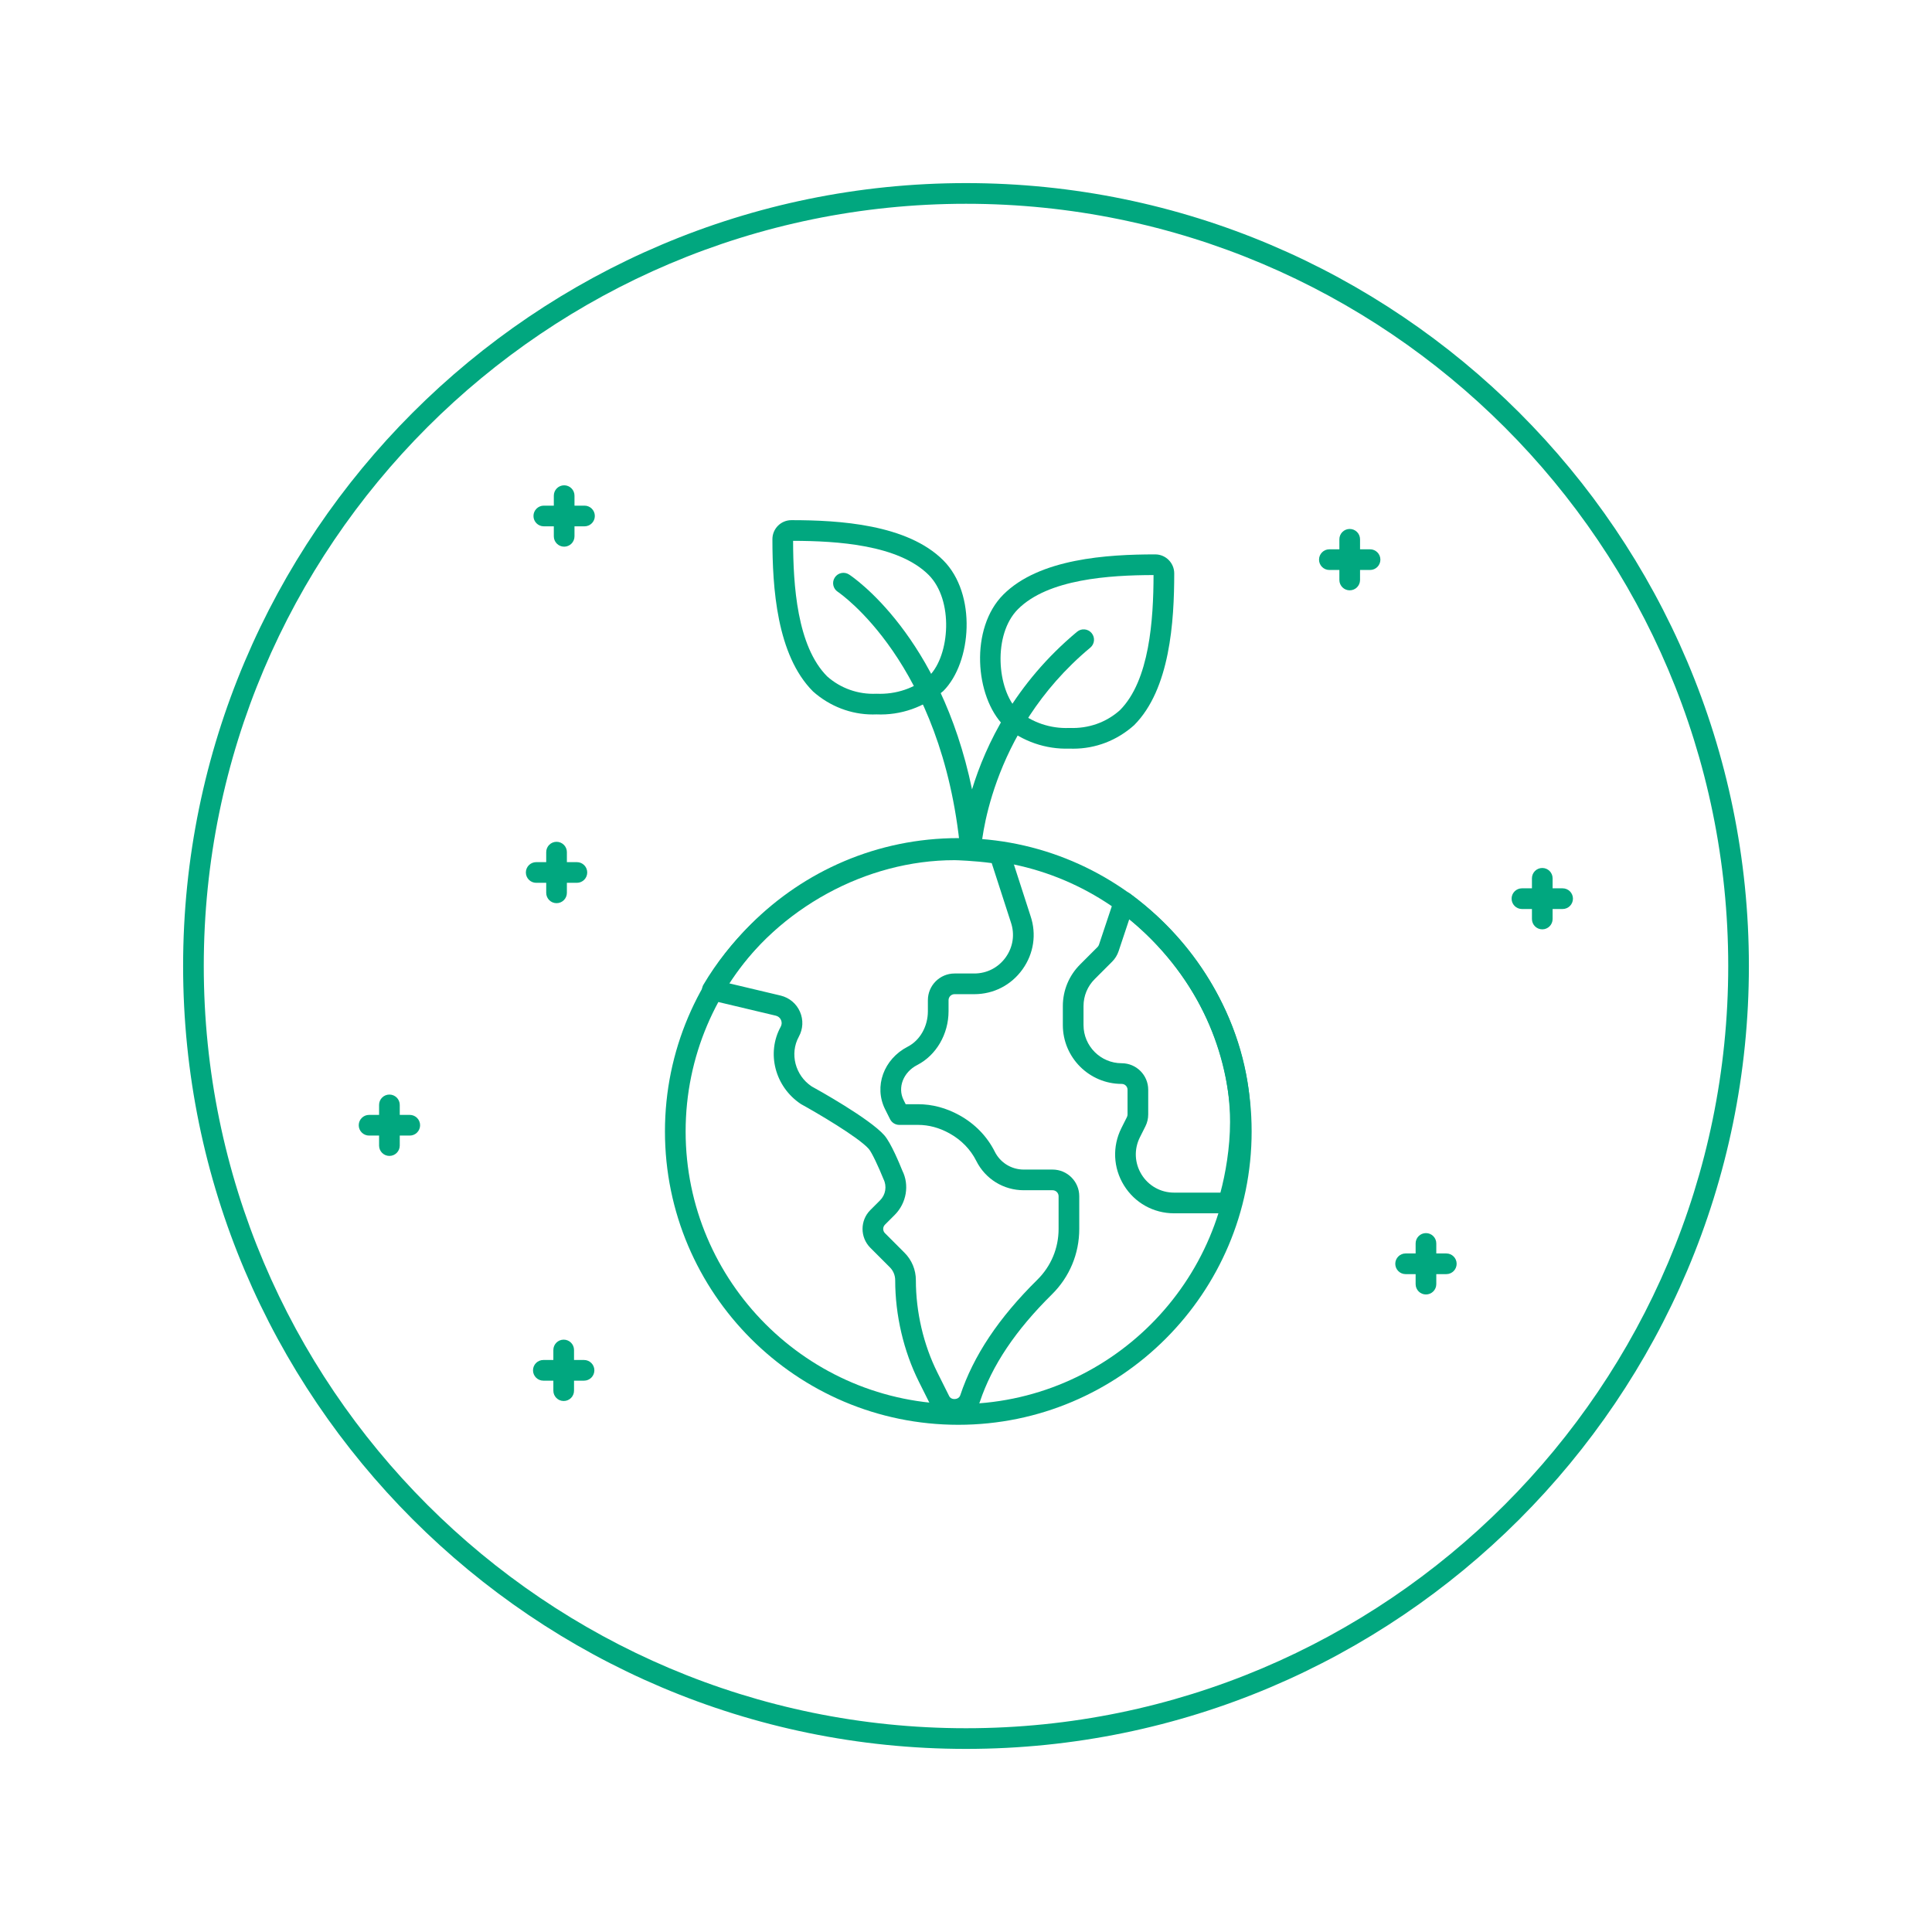 <?xml version="1.0" encoding="UTF-8" standalone="no"?>
<!DOCTYPE svg PUBLIC "-//W3C//DTD SVG 1.1//EN" "http://www.w3.org/Graphics/SVG/1.1/DTD/svg11.dtd">
<!-- Created with Vectornator (http://vectornator.io/) -->
<svg height="100%" stroke-miterlimit="10" style="fill-rule:nonzero;clip-rule:evenodd;stroke-linecap:round;stroke-linejoin:round;" version="1.1" viewBox="0 0 500 500" width="100%" xml:space="preserve" xmlns="http://www.w3.org/2000/svg" xmlns:vectornator="http://vectornator.io" xmlns:xlink="http://www.w3.org/1999/xlink">
<defs/>
<g id="Untitled" vectornator:layerName="Untitled">
<g opacity="0">
<g opacity="1">
<path d="M236.625 444.519C236.828 444.519 237.034 444.526 237.24 444.539C239.948 444.713 242.322 446.074 244.619 447.388C246.584 448.515 248.439 449.579 250.001 449.579C251.561 449.579 253.416 448.515 255.381 447.388C257.678 446.074 260.052 444.713 262.76 444.539C265.509 444.364 268.061 445.414 270.527 446.43C272.6 447.281 274.56 448.094 276.06 447.892C277.598 447.691 279.299 446.397 281.099 445.028C283.207 443.424 285.384 441.767 288.05 441.24C290.743 440.705 293.406 441.413 295.984 442.098C298.152 442.675 300.2 443.218 301.671 442.825C303.166 442.425 304.682 440.921 306.283 439.326C308.162 437.459 310.105 435.529 312.683 434.655C315.281 433.775 318.012 434.125 320.652 434.463C322.882 434.747 324.986 435.018 326.393 434.435C327.82 433.843 329.121 432.156 330.5 430.367C332.119 428.269 333.792 426.096 336.236 424.89C338.691 423.676 341.444 423.664 344.105 423.655C346.352 423.646 348.476 423.639 349.799 422.873C351.134 422.1 352.201 420.258 353.333 418.307C354.665 416.012 356.042 413.636 358.31 412.118C360.584 410.595 363.31 410.228 365.948 409.869C368.176 409.568 370.281 409.281 371.496 408.349C372.716 407.409 373.535 405.447 374.4 403.369C375.425 400.917 376.483 398.381 378.537 396.578C380.592 394.773 383.244 394.054 385.812 393.357C387.982 392.767 390.035 392.212 391.12 391.127C392.205 390.042 392.763 387.989 393.35 385.817C394.049 383.251 394.769 380.599 396.571 378.542C398.374 376.489 400.91 375.432 403.362 374.409C405.44 373.542 407.405 372.723 408.342 371.503C409.277 370.286 409.563 368.18 409.864 365.952C410.221 363.317 410.591 360.593 412.113 358.319C413.634 356.051 416.005 354.672 418.303 353.342C420.253 352.21 422.095 351.141 422.868 349.806C423.634 348.483 423.643 346.359 423.65 344.11C423.662 341.451 423.671 338.7 424.886 336.243C426.094 333.799 428.266 332.124 430.365 330.504C432.153 329.128 433.84 327.825 434.433 326.399C435.018 324.988 434.747 322.885 434.46 320.657C434.123 318.014 433.773 315.284 434.652 312.688C435.529 310.112 437.459 308.166 439.326 306.288C440.918 304.684 442.425 303.171 442.825 301.674C443.216 300.205 442.672 298.157 442.098 295.989C441.413 293.411 440.708 290.748 441.24 288.052C441.767 285.389 443.424 283.209 445.028 281.104C446.397 279.304 447.691 277.603 447.892 276.06C448.089 274.556 447.281 272.6 446.43 270.53C445.412 268.061 444.361 265.509 444.539 262.76C444.715 260.052 446.076 257.676 447.39 255.381C448.515 253.416 449.579 251.558 449.579 249.999C449.579 248.439 448.515 246.584 447.39 244.617C446.076 242.322 444.715 239.948 444.539 237.24C444.361 234.491 445.414 231.939 446.43 229.473C447.281 227.4 448.089 225.444 447.892 223.94C447.691 222.399 446.397 220.701 445.028 218.901C443.424 216.793 441.767 214.616 441.24 211.95C440.708 209.254 441.413 206.591 442.098 204.016C442.675 201.848 443.218 199.8 442.825 198.331C442.425 196.834 440.921 195.321 439.329 193.717C437.461 191.838 435.529 189.895 434.655 187.317C433.776 184.721 434.125 181.99 434.463 179.348C434.75 177.122 435.02 175.017 434.435 173.607C433.843 172.18 432.156 170.879 430.37 169.5C428.269 167.881 426.098 166.208 424.89 163.764C423.676 161.309 423.666 158.558 423.655 155.895C423.648 153.648 423.639 151.524 422.873 150.201C422.1 148.866 420.258 147.797 418.31 146.665C416.012 145.335 413.636 143.958 412.12 141.69C410.598 139.416 410.228 136.69 409.871 134.055C409.568 131.824 409.284 129.719 408.349 128.504C407.412 127.284 405.447 126.465 403.369 125.598C400.917 124.577 398.381 123.52 396.578 121.465C394.776 119.408 394.056 116.756 393.36 114.193C392.77 112.02 392.212 109.968 391.127 108.88C390.042 107.795 387.989 107.237 385.817 106.65C383.253 105.951 380.599 105.231 378.542 103.426C376.489 101.626 375.432 99.09 374.409 96.638C373.542 94.558 372.723 92.595 371.503 91.658C370.288 90.723 368.183 90.436 365.952 90.136C363.317 89.779 360.593 89.409 358.319 87.887C356.051 86.367 354.675 83.993 353.342 81.697C352.21 79.747 351.141 77.905 349.809 77.132C348.483 76.366 346.361 76.357 344.112 76.35C341.451 76.338 338.7 76.329 336.245 75.114C333.801 73.906 332.126 71.734 330.507 69.633C329.13 67.847 327.827 66.157 326.399 65.567C324.988 64.984 322.885 65.25 320.657 65.537C318.019 65.877 315.286 66.227 312.69 65.345C310.112 64.471 308.169 62.541 306.288 60.671C304.686 59.079 303.171 57.578 301.676 57.177C300.205 56.784 298.157 57.328 295.989 57.904C293.413 58.587 290.75 59.292 288.055 58.76C285.389 58.233 283.212 56.576 281.104 54.972C279.304 53.602 277.603 52.309 276.062 52.108C274.563 51.916 272.603 52.719 270.53 53.57C268.061 54.588 265.497 55.629 262.76 55.458C260.052 55.285 257.678 53.924 255.381 52.61C253.416 51.485 251.561 50.421 250.001 50.421C248.439 50.421 246.584 51.485 244.621 52.61C242.324 53.924 239.95 55.285 237.24 55.458C234.485 55.632 231.942 54.586 229.473 53.57C227.402 52.719 225.451 51.925 223.943 52.108C222.402 52.309 220.701 53.602 218.901 54.972C216.795 56.574 214.616 58.233 211.952 58.76C209.257 59.297 206.594 58.587 204.018 57.902C201.85 57.328 199.8 56.786 198.331 57.175C196.834 57.575 195.321 59.079 193.717 60.671C191.838 62.538 189.895 64.471 187.319 65.343C184.723 66.225 181.993 65.875 179.35 65.535C177.124 65.246 175.019 64.98 173.61 65.565C172.182 66.157 170.879 67.844 169.503 69.63C167.883 71.731 166.208 73.902 163.764 75.11C161.309 76.324 158.558 76.334 155.897 76.345C153.648 76.352 151.526 76.361 150.201 77.127C148.868 77.9 147.799 79.742 146.667 81.69C145.335 83.988 143.958 86.362 141.69 87.88C139.416 89.402 136.692 89.772 134.055 90.129C131.826 90.432 129.721 90.716 128.504 91.651C127.287 92.588 126.468 94.55 125.6 96.631C124.577 99.083 123.52 101.619 121.465 103.419C119.41 105.224 116.756 105.944 114.193 106.64C112.02 107.23 109.968 107.788 108.882 108.873C107.795 109.958 107.24 112.011 106.65 114.183C105.953 116.749 105.234 119.401 103.431 121.456C101.626 123.511 99.093 124.568 96.638 125.591C94.56 126.458 92.595 127.277 91.658 128.495C90.723 129.712 90.439 131.817 90.136 134.045C89.779 136.681 89.409 139.407 87.887 141.681C86.369 143.949 83.995 145.325 81.697 146.658C79.747 147.79 77.905 148.859 77.134 150.191C76.368 151.517 76.359 153.639 76.35 155.888C76.341 158.549 76.329 161.3 75.114 163.755C73.909 166.199 71.736 167.874 69.635 169.493C67.849 170.87 66.16 172.173 65.567 173.601C64.984 175.01 65.255 177.115 65.54 179.343C65.88 181.984 66.229 184.714 65.348 187.312C64.473 189.888 62.541 191.831 60.674 193.71C59.082 195.314 57.578 196.829 57.177 198.324C56.784 199.793 57.328 201.843 57.904 204.011C58.589 206.587 59.295 209.25 58.76 211.945C58.235 214.611 56.578 216.788 54.975 218.896C53.605 220.696 52.309 222.397 52.11 223.938C51.913 225.442 52.719 227.4 53.572 229.47C54.588 231.937 55.639 234.489 55.461 237.238C55.287 239.945 53.926 242.322 52.612 244.617C51.485 246.584 50.423 248.439 50.423 249.999C50.423 251.558 51.485 253.416 52.612 255.379C53.926 257.676 55.287 260.05 55.461 262.76C55.639 265.506 54.588 268.058 53.572 270.525C52.719 272.598 51.913 274.553 52.108 276.057C52.309 277.598 53.602 279.299 54.972 281.099C56.576 283.205 58.233 285.384 58.76 288.048C59.292 290.743 58.587 293.406 57.902 295.982C57.325 298.152 56.782 300.198 57.175 301.669C57.575 303.166 59.082 304.679 60.674 306.283C62.541 308.162 64.471 310.105 65.345 312.681C66.227 315.279 65.877 318.01 65.537 320.65C65.25 322.878 64.98 324.981 65.565 326.39C66.157 327.818 67.844 329.118 69.633 330.497C71.731 332.117 73.904 333.792 75.112 336.236C76.324 338.691 76.336 341.442 76.345 344.103C76.355 346.352 76.361 348.474 77.127 349.797C77.9 351.132 79.742 352.201 81.692 353.333C83.988 354.665 86.364 356.042 87.882 358.31C89.404 360.584 89.775 363.308 90.131 365.945C90.432 368.174 90.719 370.279 91.651 371.494C92.588 372.713 94.553 373.532 96.633 374.4C99.086 375.423 101.619 376.48 103.422 378.533C105.224 380.59 105.946 383.244 106.643 385.807C107.233 387.98 107.788 390.032 108.876 391.118C109.961 392.205 112.013 392.76 114.183 393.35C116.749 394.047 119.401 394.769 121.458 396.569C123.511 398.374 124.568 400.907 125.591 403.36C126.458 405.44 127.277 407.402 128.497 408.342C129.712 409.277 131.82 409.561 134.048 409.862C136.683 410.221 139.407 410.591 141.681 412.113C143.949 413.631 145.328 416.005 146.66 418.303C147.79 420.253 148.859 422.095 150.194 422.866C151.517 423.634 153.641 423.641 155.89 423.65C158.549 423.659 161.3 423.671 163.757 424.886C166.199 426.091 167.876 428.264 169.493 430.365C170.872 432.151 172.175 433.84 173.601 434.433C175.01 435.016 177.113 434.745 179.343 434.46C181.986 434.123 184.716 433.773 187.312 434.652C189.888 435.527 191.834 437.459 193.712 439.326C195.314 440.918 196.829 442.422 198.326 442.823C199.798 443.214 201.843 442.672 204.014 442.096C206.589 441.411 209.248 440.705 211.945 441.24C214.611 441.765 216.791 443.422 218.896 445.025C220.696 446.395 222.397 447.691 223.94 447.89C225.451 448.096 227.402 447.281 229.473 446.428C231.754 445.488 234.11 444.519 236.625 444.519M250.001 454.926C247.016 454.926 244.332 453.388 241.961 452.032C240.112 450.972 238.365 449.97 236.896 449.875C235.375 449.806 233.501 450.553 231.509 451.375C228.88 452.457 226.166 453.573 223.246 453.196C220.291 452.809 217.83 450.935 215.657 449.283C213.961 447.992 212.357 446.772 210.909 446.485C209.428 446.196 207.464 446.714 205.386 447.265C202.764 447.964 199.791 448.755 196.945 447.989C194.071 447.221 191.878 445.044 189.941 443.121C188.428 441.617 186.995 440.194 185.593 439.717C184.17 439.234 182.157 439.495 180.024 439.766C177.328 440.113 174.276 440.502 171.553 439.373C168.809 438.237 166.92 435.791 165.259 433.63C163.952 431.938 162.721 430.339 161.386 429.68C160.041 429.016 158.014 429.007 155.87 429C153.151 428.988 150.071 428.977 147.514 427.496C144.946 426.01 143.398 423.342 142.033 420.987C140.959 419.136 139.943 417.387 138.706 416.558C137.461 415.725 135.452 415.452 133.328 415.163C130.635 414.8 127.583 414.386 125.237 412.583C122.888 410.778 121.701 407.93 120.653 405.419C119.829 403.443 119.052 401.576 117.93 400.59C116.805 399.605 114.852 399.075 112.784 398.515C110.16 397.802 107.184 396.995 105.092 394.901C103.001 392.809 102.191 389.833 101.48 387.209C100.918 385.141 100.388 383.188 99.4 382.064C98.417 380.941 96.55 380.164 94.574 379.338C92.061 378.29 89.215 377.103 87.41 374.754C85.608 372.408 85.196 369.356 84.83 366.663C84.541 364.538 84.27 362.53 83.437 361.285C82.609 360.047 80.859 359.034 79.008 357.958C76.653 356.593 73.983 355.045 72.497 352.479C71.019 349.92 71.007 346.84 70.996 344.123C70.989 341.979 70.98 339.952 70.315 338.605C69.656 337.272 68.057 336.039 66.366 334.734C64.207 333.068 61.761 331.185 60.625 328.44C59.493 325.715 59.885 322.66 60.232 319.967C60.505 317.836 60.764 315.825 60.28 314.4C59.804 312.998 58.383 311.568 56.877 310.052C54.956 308.118 52.776 305.924 52.008 303.051C51.247 300.205 52.036 297.231 52.733 294.61C53.283 292.53 53.806 290.567 53.512 289.087C53.225 287.636 52.006 286.035 50.715 284.339C49.063 282.166 47.188 279.704 46.804 276.749C46.425 273.834 47.543 271.117 48.625 268.489C49.444 266.497 50.22 264.615 50.123 263.102C50.028 261.633 49.028 259.888 47.968 258.039C46.612 255.668 45.074 252.984 45.074 249.999C45.074 247.016 46.612 244.33 47.968 241.961C49.028 240.112 50.028 238.365 50.123 236.896C50.22 235.382 49.444 233.499 48.625 231.507C47.543 228.878 46.425 226.162 46.804 223.246C47.188 220.291 49.063 217.83 50.717 215.657C52.006 213.958 53.228 212.357 53.515 210.909C53.806 209.426 53.285 207.461 52.733 205.383C52.038 202.762 51.249 199.789 52.008 196.943C52.776 194.069 54.956 191.875 56.879 189.941C58.383 188.425 59.806 186.995 60.283 185.593C60.766 184.168 60.507 182.155 60.234 180.021C59.889 177.33 59.496 174.278 60.627 171.55C61.766 168.806 64.212 166.92 66.368 165.257C68.062 163.952 69.661 162.719 70.32 161.386C70.984 160.039 70.993 158.012 71 155.867C71.012 153.151 71.023 150.071 72.504 147.512C73.99 144.946 76.658 143.398 79.013 142.033C80.864 140.957 82.611 139.943 83.442 138.705C84.275 137.461 84.548 135.452 84.835 133.328C85.2 130.635 85.615 127.581 87.417 125.237C89.222 122.888 92.068 121.701 94.578 120.653C96.557 119.829 98.424 119.049 99.41 117.927C100.395 116.805 100.925 114.85 101.485 112.781C102.198 110.157 103.005 107.184 105.099 105.09C107.193 102.996 110.167 102.191 112.791 101.478C114.859 100.916 116.814 100.386 117.939 99.4C119.059 98.415 119.838 96.547 120.662 94.571C121.71 92.061 122.897 89.215 125.246 87.41C127.59 85.608 130.644 85.193 133.337 84.828C135.462 84.541 137.47 84.268 138.715 83.435C139.953 82.606 140.966 80.859 142.042 79.008C143.407 76.653 144.955 73.983 147.524 72.497C150.08 71.019 153.16 71.005 155.877 70.996C158.021 70.986 160.048 70.979 161.395 70.313C162.728 69.656 163.961 68.055 165.266 66.363C166.93 64.207 168.815 61.761 171.56 60.623C174.288 59.493 177.34 59.885 180.033 60.229C182.164 60.505 184.177 60.759 185.6 60.278C187.002 59.801 188.432 58.381 189.948 56.877C191.882 54.954 194.076 52.774 196.949 52.006C199.793 51.247 202.769 52.034 205.39 52.73C207.47 53.285 209.437 53.804 210.913 53.512C212.362 53.225 213.965 52.006 215.661 50.715C217.832 49.063 220.294 47.189 223.251 46.804C226.166 46.425 228.883 47.543 231.511 48.623C233.503 49.444 235.382 50.238 236.896 50.123C238.367 50.028 240.112 49.026 241.961 47.968C244.332 46.61 247.016 45.074 250.001 45.074C252.984 45.074 255.67 46.61 258.039 47.968C259.888 49.026 261.635 50.028 263.104 50.123C264.639 50.231 266.501 49.444 268.493 48.623C271.122 47.543 273.836 46.434 276.754 46.802C279.709 47.189 282.17 49.063 284.343 50.715C286.039 52.006 287.643 53.225 289.091 53.512C290.57 53.799 292.539 53.283 294.617 52.733C297.238 52.036 300.209 51.245 303.055 52.008C305.931 52.776 308.122 54.956 310.059 56.877C311.575 58.383 313.005 59.804 314.409 60.28C315.832 60.761 317.845 60.505 319.976 60.232C322.672 59.889 325.724 59.496 328.45 60.625C331.194 61.763 333.08 64.209 334.743 66.368C336.048 68.059 337.281 69.66 338.614 70.318C339.961 70.982 341.988 70.991 344.133 71C346.849 71.01 349.929 71.023 352.488 72.502C355.054 73.987 356.602 76.658 357.967 79.013C359.043 80.862 360.057 82.611 361.294 83.442C362.537 84.275 364.545 84.546 366.672 84.835C369.365 85.198 372.419 85.615 374.763 87.417C377.112 89.222 378.299 92.068 379.347 94.578C380.171 96.554 380.951 98.422 382.073 99.407C383.197 100.393 385.15 100.923 387.219 101.487C389.843 102.198 392.816 103.005 394.91 105.099C397.004 107.191 397.809 110.167 398.522 112.79C399.082 114.859 399.614 116.812 400.6 117.936C401.583 119.059 403.453 119.836 405.429 120.662C407.939 121.708 410.785 122.895 412.59 125.244C414.392 127.59 414.807 130.642 415.172 133.335C415.459 135.461 415.732 137.468 416.565 138.712C417.394 139.953 419.14 140.966 420.992 142.04C423.347 143.405 426.017 144.953 427.503 147.521C428.981 150.078 428.995 153.158 429.004 155.874C429.014 158.021 429.021 160.048 429.687 161.395C430.344 162.728 431.943 163.961 433.637 165.266C435.793 166.927 438.239 168.815 439.377 171.557C440.509 174.283 440.115 177.337 439.771 180.031C439.498 182.162 439.238 184.172 439.722 185.598C440.196 187.002 441.619 188.432 443.123 189.948C445.046 191.882 447.226 194.076 447.994 196.949C448.753 199.795 447.964 202.769 447.27 205.388C446.717 207.468 446.196 209.433 446.488 210.913C446.775 212.362 447.994 213.963 449.285 215.661C450.937 217.832 452.811 220.294 453.196 223.249C453.577 226.164 452.457 228.88 451.377 231.509C450.555 233.501 449.78 235.382 449.878 236.896C449.972 238.365 450.972 240.112 452.032 241.961C453.39 244.33 454.926 247.016 454.926 249.999C454.926 252.984 453.39 255.668 452.032 258.039C450.974 259.888 449.972 261.633 449.878 263.104C449.78 264.618 450.555 266.499 451.377 268.493C452.457 271.122 453.577 273.836 453.198 276.751C452.811 279.706 450.937 282.168 449.285 284.341C447.994 286.039 446.775 287.643 446.488 289.091C446.194 290.572 446.714 292.536 447.268 294.614C447.964 297.238 448.753 300.209 447.992 303.055C447.224 305.929 445.044 308.122 443.123 310.057C441.617 311.572 440.196 313.002 439.72 314.407C439.236 315.832 439.493 317.843 439.766 319.974C440.113 322.67 440.504 325.722 439.375 328.447C438.237 331.191 435.791 333.077 433.632 334.741C431.941 336.046 430.339 337.279 429.682 338.612C429.016 339.959 429.009 341.986 429 344.133C428.99 346.849 428.977 349.929 427.498 352.486C426.013 355.052 423.342 356.602 420.987 357.97C419.136 359.043 417.389 360.057 416.558 361.294C415.725 362.537 415.455 364.545 415.165 366.67C414.8 369.365 414.386 372.417 412.583 374.763C410.781 377.112 407.932 378.299 405.422 379.345C403.443 380.171 401.578 380.948 400.593 382.07C399.607 383.195 399.075 385.148 398.515 387.216C397.802 389.843 396.995 392.816 394.903 394.91C392.809 397.002 389.836 397.809 387.212 398.52C385.143 399.082 383.188 399.612 382.064 400.6C380.941 401.583 380.164 403.45 379.338 405.426C378.292 407.939 377.105 410.785 374.754 412.59C372.41 414.39 369.358 414.804 366.665 415.17C364.539 415.457 362.532 415.73 361.285 416.563C360.047 417.394 359.034 419.14 357.96 420.994C356.595 423.347 355.047 426.015 352.479 427.503C349.922 428.981 346.842 428.993 344.123 429.004C341.979 429.011 339.952 429.021 338.605 429.685C337.272 430.344 336.039 431.941 334.734 433.634C333.073 435.793 331.185 438.239 328.443 439.377C325.715 440.506 322.663 440.115 319.969 439.768C317.838 439.495 315.825 439.236 314.402 439.72C312.998 440.196 311.568 441.617 310.052 443.121C308.118 445.046 305.927 447.224 303.051 447.992C300.207 448.753 297.231 447.964 294.612 447.267C292.532 446.717 290.565 446.194 289.089 446.488C287.638 446.775 286.035 447.994 284.339 449.285C282.168 450.937 279.706 452.811 276.751 453.196C273.838 453.577 271.12 452.457 268.491 451.375C266.499 450.553 264.62 449.787 263.102 449.877C261.635 449.97 259.888 450.972 258.039 452.032C255.67 453.388 252.984 454.926 250.001 454.926" fill="#01a77f" fill-rule="nonzero" opacity="1" stroke="none"/>
<path d="M375.348 248.606C373.872 248.606 372.673 247.407 372.673 245.931L372.673 235.401C372.673 233.925 373.872 232.728 375.348 232.728C376.824 232.728 378.023 233.925 378.023 235.401L378.023 245.931C378.023 247.407 376.824 248.606 375.348 248.606" fill="#01a77f" fill-rule="nonzero" opacity="1" stroke="none"/>
<path d="M380.614 243.341L370.084 243.341C368.607 243.341 367.409 242.142 367.409 240.666C367.409 239.19 368.607 237.991 370.084 237.991L380.614 237.991C382.09 237.991 383.289 239.19 383.289 240.666C383.289 242.142 382.09 243.341 380.614 243.341" fill="#01a77f" fill-rule="nonzero" opacity="1" stroke="none"/>
<path d="M136.032 233.509C134.555 233.509 133.357 232.311 133.357 230.835L133.357 220.304C133.357 218.828 134.555 217.632 136.032 217.632C137.508 217.632 138.706 218.828 138.706 220.304L138.706 230.835C138.706 232.311 137.508 233.509 136.032 233.509" fill="#01a77f" fill-rule="nonzero" opacity="1" stroke="none"/>
<path d="M141.297 228.245L130.766 228.245C129.29 228.245 128.091 227.046 128.091 225.57C128.091 224.094 129.29 222.895 130.766 222.895L141.297 222.895C142.773 222.895 143.971 224.094 143.971 225.57C143.971 227.046 142.773 228.245 141.297 228.245" fill="#01a77f" fill-rule="nonzero" opacity="1" stroke="none"/>
<path d="M244.674 138.988C243.197 138.988 241.999 137.789 241.999 136.313L241.999 125.783C241.999 124.306 243.197 123.11 244.674 123.11C246.15 123.11 247.348 124.306 247.348 125.783L247.348 136.313C247.348 137.789 246.15 138.988 244.674 138.988" fill="#01a77f" fill-rule="nonzero" opacity="1" stroke="none"/>
<path d="M249.938 133.723L239.408 133.723C237.932 133.723 236.733 132.524 236.733 131.048C236.733 129.572 237.932 128.373 239.408 128.373L249.938 128.373C251.415 128.373 252.613 129.572 252.613 131.048C252.613 132.524 251.415 133.723 249.938 133.723" fill="#01a77f" fill-rule="nonzero" opacity="1" stroke="none"/>
<path d="M362.302 345.152C360.826 345.152 359.627 343.954 359.627 342.477L359.627 331.947C359.627 330.471 360.826 329.272 362.302 329.272C363.778 329.272 364.977 330.471 364.977 331.947L364.977 342.477C364.977 343.954 363.778 345.152 362.302 345.152" fill="#01a77f" fill-rule="nonzero" opacity="1" stroke="none"/>
<path d="M367.567 339.887L357.037 339.887C355.56 339.887 354.362 338.689 354.362 337.212C354.362 335.736 355.56 334.538 357.037 334.538L367.567 334.538C369.043 334.538 370.242 335.736 370.242 337.212C370.242 338.689 369.043 339.887 367.567 339.887" fill="#01a77f" fill-rule="nonzero" opacity="1" stroke="none"/>
<path d="M119.725 329.495C118.249 329.495 117.051 328.297 117.051 326.821L117.051 316.29C117.051 314.814 118.249 313.618 119.725 313.618C121.202 313.618 122.4 314.814 122.4 316.29L122.4 326.821C122.4 328.297 121.202 329.495 119.725 329.495" fill="#01a77f" fill-rule="nonzero" opacity="1" stroke="none"/>
<path d="M124.99 324.23L114.46 324.23C112.983 324.23 111.785 323.032 111.785 321.556C111.785 320.079 112.983 318.881 114.46 318.881L124.99 318.881C126.466 318.881 127.665 320.079 127.665 321.556C127.665 323.032 126.466 324.23 124.99 324.23" fill="#01a77f" fill-rule="nonzero" opacity="1" stroke="none"/>
<path d="M189.957 159.618C190.098 172.504 191.144 190.869 200.189 199.918C204.157 203.442 209.41 205.33 214.863 205.09C220.741 205.307 226.231 203.421 230.556 199.765C236.706 193.599 237.882 177.199 230.392 169.709C221.342 160.664 202.982 159.618 189.957 159.618M213.788 210.458C207.522 210.458 201.362 208.118 196.519 203.805C185.957 193.245 184.751 173.455 184.751 159.477C184.751 156.605 187.086 154.268 189.957 154.268C203.933 154.268 223.721 155.476 234.175 165.928C243.897 175.651 242.419 195.448 234.175 203.699C228.663 208.373 221.86 210.691 214.87 210.435C214.509 210.451 214.148 210.458 213.788 210.458" fill="#01a77f" fill-rule="nonzero" opacity="1" stroke="none"/>
<path d="M271.357 215.107C277.031 215.348 282.281 213.462 286.36 209.829C295.257 200.926 296.328 182.66 296.338 169.64C283.32 169.65 265.057 170.719 256.04 179.731C248.55 187.221 249.725 203.617 256.04 209.936C260.2 213.439 265.7 215.348 271.357 215.107M272.461 220.475C272.091 220.475 271.723 220.468 271.353 220.452C264.557 220.751 257.768 218.391 252.421 213.869C244.015 205.468 242.534 185.671 252.257 175.95C262.711 165.501 282.501 164.293 296.479 164.293C299.346 164.293 301.68 166.623 301.685 169.49C301.685 183.475 300.477 203.27 290.03 213.717C285.081 218.131 278.912 220.475 272.461 220.475" fill="#01a77f" fill-rule="nonzero" opacity="1" stroke="none"/>
<path d="M243.557 266.067C242.102 266.067 240.91 264.901 240.883 263.443C239.793 205.648 203.833 174.719 203.47 174.414C202.341 173.463 202.195 171.776 203.144 170.647C204.097 169.513 205.782 169.369 206.908 170.316C208.253 171.443 235.637 194.91 243.911 239.985C247.595 223.55 255.751 201.916 273.818 186.862C274.952 185.918 276.636 186.068 277.585 187.204C278.531 188.338 278.376 190.025 277.242 190.971C246.996 216.176 246.237 262.946 246.232 263.415C246.218 264.878 245.034 266.06 243.571 266.067L243.557 266.067Z" fill="#01a77f" fill-rule="nonzero" opacity="1" stroke="none"/>
<path d="M229.911 286.636L199.912 286.636C198.435 286.636 197.237 285.438 197.237 283.962C197.237 282.485 198.435 281.287 199.912 281.287L228.08 281.287L239.64 251.565L172.016 251.565L160.456 281.287L190.742 281.287C192.218 281.287 193.417 282.485 193.417 283.962C193.417 285.438 192.218 286.636 190.742 286.636L156.546 286.636C155.664 286.636 154.838 286.201 154.338 285.472C153.841 284.744 153.734 283.816 154.054 282.992L167.694 247.924C168.094 246.894 169.084 246.218 170.186 246.218L243.551 246.218C244.435 246.218 245.261 246.653 245.758 247.382C246.256 248.111 246.364 249.039 246.043 249.86L232.403 284.931C232.002 285.961 231.014 286.636 229.911 286.636" fill="#01a77f" fill-rule="nonzero" opacity="1" stroke="none"/>
<path d="M259.02 281.288L326.644 281.288L315.084 251.566L247.46 251.566L259.02 281.288ZM330.554 286.637L257.19 286.637C256.088 286.637 255.098 285.959 254.698 284.932L241.057 249.861C240.738 249.037 240.845 248.11 241.342 247.381C241.842 246.652 242.668 246.217 243.549 246.217L316.914 246.217C318.016 246.217 319.006 246.895 319.406 247.922L333.046 282.993C333.366 283.814 333.259 284.745 332.762 285.473C332.262 286.202 331.436 286.637 330.554 286.637" fill="#01a77f" fill-rule="nonzero" opacity="1" stroke="none"/>
<path d="M243.695 347.901L174.863 347.901C173.387 347.901 172.188 346.702 172.188 345.226L172.188 284.655C172.188 283.178 173.387 281.98 174.863 281.98C176.339 281.98 177.538 283.178 177.538 284.655L177.538 342.551L241.02 342.551L241.02 249.262C241.02 247.786 242.219 246.587 243.695 246.587C245.172 246.587 246.37 247.786 246.37 249.262L246.37 345.226C246.37 346.702 245.172 347.901 243.695 347.901" fill="#01a77f" fill-rule="nonzero" opacity="1" stroke="none"/>
<path d="M284.611 347.901L243.813 347.901C242.337 347.901 241.139 346.702 241.139 345.226L241.139 249.262C241.139 247.786 242.337 246.587 243.813 246.587C245.29 246.587 246.488 247.786 246.488 249.262L246.488 342.551L284.611 342.551C286.087 342.551 287.286 343.75 287.286 345.226C287.286 346.702 286.087 347.901 284.611 347.901" fill="#01a77f" fill-rule="nonzero" opacity="1" stroke="none"/>
<path d="M312.646 347.901L295.174 347.901C293.698 347.901 292.499 346.702 292.499 345.226C292.499 343.75 293.698 342.551 295.174 342.551L309.971 342.551L309.971 283.877C309.971 282.401 311.17 281.202 312.646 281.202C314.122 281.202 315.321 282.401 315.321 283.877L315.321 345.226C315.321 346.702 314.122 347.901 312.646 347.901" fill="#01a77f" fill-rule="nonzero" opacity="1" stroke="none"/>
</g>
</g>
<g opacity="0">
<path d="M97.26 379.859C96.494 379.859 95.733 379.53 95.205 378.896C65.132 342.819 48.572 297.044 48.572 249.999C48.572 138.933 138.932 48.57 249.999 48.57C300.734 48.57 349.207 67.495 386.485 101.86C387.57 102.86 387.64 104.554 386.638 105.636C385.638 106.722 383.949 106.793 382.859 105.791C346.571 72.343 299.387 53.922 249.999 53.922C141.88 53.922 53.919 141.88 53.919 249.999C53.919 295.795 70.04 340.355 99.312 375.472C100.259 376.606 100.106 378.292 98.972 379.236C98.47 379.655 97.864 379.859 97.26 379.859" fill="#01a77f" fill-rule="nonzero" opacity="1" stroke="none"/>
<path d="M249.999 451.43C200.976 451.43 153.732 433.611 116.97 401.254C115.861 400.28 115.752 398.589 116.729 397.48C117.705 396.37 119.394 396.266 120.505 397.237C156.289 428.733 202.276 446.078 249.999 446.078C358.118 446.078 446.081 358.12 446.081 249.998C446.081 204.953 430.425 160.957 401.997 126.12C401.065 124.977 401.234 123.293 402.379 122.358C403.525 121.428 405.209 121.594 406.142 122.74C435.347 158.528 451.428 203.722 451.428 249.998C451.428 361.067 361.068 451.43 249.999 451.43" fill="#01a77f" fill-rule="nonzero" opacity="1" stroke="none"/>
<path d="M98.603 384.231C98.214 384.231 97.826 384.146 97.465 383.977L74.636 373.234C73.299 372.606 72.725 371.012 73.354 369.675C73.981 368.34 75.573 367.764 76.913 368.393L96.363 377.544L98.765 356.185C98.934 354.716 100.269 353.665 101.724 353.825C103.191 353.992 104.246 355.315 104.082 356.782L101.262 381.855C101.164 382.713 100.66 383.47 99.908 383.891C99.503 384.115 99.054 384.231 98.603 384.231" fill="#01a77f" fill-rule="nonzero" opacity="1" stroke="none"/>
<path d="M398.939 145.949C398.855 145.949 398.77 145.944 398.687 145.937C397.215 145.798 396.134 144.493 396.273 143.022L398.631 117.903C398.71 117.044 399.2 116.278 399.945 115.841C400.69 115.408 401.597 115.36 402.386 115.714L425.411 126.033C426.758 126.635 427.362 128.22 426.758 129.567C426.154 130.913 424.572 131.52 423.225 130.913L403.608 122.121L401.597 143.524C401.468 144.91 400.302 145.949 398.939 145.949" fill="#01a77f" fill-rule="nonzero" opacity="1" stroke="none"/>
<path d="M249.94 245.048C245.005 250.199 240.946 255.178 237.86 259.875C233.156 267.011 230.74 273.666 230.867 279.124C231.073 287.558 237.374 293.505 250.128 297.29C260.112 294.28 266.255 289.796 268.391 283.955C270.688 277.676 268.574 269.573 262.104 259.873C258.046 253.737 253.256 248.429 249.94 245.048M250.132 302.751C249.887 302.751 249.639 302.718 249.401 302.649C233.824 298.216 225.788 290.342 225.518 279.251C225.363 272.604 228.012 265.095 233.392 256.937C237.052 251.363 241.974 245.449 248.015 239.361C249.047 238.32 250.725 238.308 251.777 239.326C255.07 242.524 261.368 249.063 266.561 256.914C274.023 268.101 276.332 277.821 273.417 285.793C270.608 293.468 263.025 299.137 250.875 302.647C250.632 302.716 250.382 302.751 250.132 302.751" fill="#01a77f" fill-rule="nonzero" opacity="1" stroke="none"/>
<path d="M250.237 326.1C248.763 326.1 247.567 324.909 247.563 323.435L247.266 243.452C247.259 241.979 248.453 240.775 249.93 240.768L249.941 240.768C251.413 240.768 252.609 241.96 252.614 243.434L252.912 323.416C252.917 324.893 251.725 326.093 250.247 326.1L250.237 326.1Z" fill="#01a77f" fill-rule="nonzero" opacity="1" stroke="none"/>
<path d="M250.536 291.818C249.95 291.818 249.36 291.626 248.867 291.23C247.713 290.309 247.528 288.625 248.451 287.47L256.88 276.937C257.801 275.787 259.488 275.595 260.64 276.523C261.792 277.444 261.98 279.129 261.057 280.283L252.625 290.813C252.097 291.475 251.32 291.818 250.536 291.818" fill="#01a77f" fill-rule="nonzero" opacity="1" stroke="none"/>
<path d="M250.477 275.96C249.891 275.96 249.301 275.768 248.809 275.372C247.654 274.451 247.469 272.767 248.392 271.612L256.821 261.079C257.742 259.929 259.429 259.737 260.581 260.665C261.734 261.586 261.921 263.271 260.998 264.425L252.566 274.956C252.039 275.617 251.261 275.96 250.477 275.96" fill="#01a77f" fill-rule="nonzero" opacity="1" stroke="none"/>
<path d="M249.524 291.822C248.747 291.822 247.977 291.484 247.449 290.832L238.939 280.362C238.006 279.217 238.182 277.532 239.327 276.6C240.473 275.669 242.157 275.843 243.09 276.991L251.598 287.461C252.53 288.606 252.357 290.291 251.211 291.223C250.714 291.626 250.117 291.822 249.524 291.822" fill="#01a77f" fill-rule="nonzero" opacity="1" stroke="none"/>
<path d="M249.466 275.964C248.688 275.964 247.918 275.626 247.39 274.974L238.88 264.504C237.947 263.358 238.123 261.674 239.269 260.741C240.414 259.811 242.098 259.985 243.031 261.132L251.539 271.603C252.471 272.748 252.298 274.432 251.153 275.365C250.655 275.767 250.058 275.964 249.466 275.964" fill="#01a77f" fill-rule="nonzero" opacity="1" stroke="none"/>
<path d="M190.211 171.591C181.395 171.591 174.225 182.662 174.225 196.272C174.225 209.882 181.395 220.952 190.211 220.952C199.027 220.952 206.197 209.882 206.197 196.272C206.197 182.662 199.027 171.591 190.211 171.591M190.211 226.304C178.447 226.304 168.875 212.83 168.875 196.272C168.875 179.712 178.447 166.239 190.211 166.239C201.974 166.239 211.547 179.712 211.547 196.272C211.547 212.83 201.974 226.304 190.211 226.304" fill="#01a77f" fill-rule="nonzero" opacity="1" stroke="none"/>
<path d="M272.566 171.674L189.353 171.674C187.875 171.674 186.678 170.476 186.678 168.999C186.678 167.521 187.875 166.322 189.353 166.322L272.566 166.322C274.042 166.322 275.241 167.521 275.241 168.999C275.241 170.476 274.042 171.674 272.566 171.674" fill="#01a77f" fill-rule="nonzero" opacity="1" stroke="none"/>
<path d="M325.55 226.303C325.169 226.303 324.794 226.268 324.419 226.233L324.28 226.219L189.353 226.219C187.877 226.219 186.678 225.021 186.678 223.545C186.678 222.066 187.877 220.868 189.353 220.868L324.407 220.868C324.486 220.868 324.565 220.872 324.643 220.879L324.949 220.909C325.349 220.951 325.752 220.951 326.154 220.909L326.457 220.879C326.536 220.872 326.615 220.868 326.693 220.868C326.705 220.868 326.804 220.87 326.909 220.865C326.957 220.856 327.006 220.849 327.054 220.842C335.176 219.641 341.539 208.849 341.539 196.271C341.539 187.176 337.749 176.134 330.511 172.64C328.285 171.564 325.687 171.611 322.938 171.654C322.355 171.664 321.774 171.675 321.193 171.675L288.119 171.675C286.643 171.675 285.445 170.477 285.445 168.998C285.445 167.522 286.643 166.323 288.119 166.323L321.193 166.323C321.742 166.323 322.295 166.314 322.848 166.305C325.951 166.259 329.465 166.194 332.837 167.823C342.543 172.511 346.886 185.489 346.886 196.271C346.886 211.691 338.698 224.528 327.836 226.134L327.832 226.113C327.54 226.171 327.209 226.21 326.837 226.217L326.684 226.233C326.307 226.268 325.932 226.303 325.55 226.303" fill="#01a77f" fill-rule="nonzero" opacity="1" stroke="none"/>
<path d="M289.164 344.363L171.591 344.363C170.114 344.363 168.916 343.164 168.916 341.688L168.916 200.321C168.916 198.843 170.114 197.647 171.591 197.647C173.067 197.647 174.266 198.843 174.266 200.321L174.266 339.011L289.164 339.011C290.64 339.011 291.839 340.209 291.839 341.688C291.839 343.164 290.64 344.363 289.164 344.363" fill="#01a77f" fill-rule="nonzero" opacity="1" stroke="none"/>
<path d="M324.317 344.363L304.253 344.363C302.775 344.363 301.578 343.164 301.578 341.688C301.578 340.209 302.775 339.011 304.253 339.011L321.642 339.011L321.642 223.895C321.642 222.416 322.84 221.218 324.317 221.218C325.793 221.218 326.991 222.416 326.991 223.895L326.991 341.688C326.991 343.164 325.793 344.363 324.317 344.363" fill="#01a77f" fill-rule="nonzero" opacity="1" stroke="none"/>
<path d="M188.368 212.298C186.892 212.298 185.694 211.099 185.694 209.623L185.694 184.686C185.694 183.21 186.892 182.012 188.368 182.012C189.845 182.012 191.043 183.21 191.043 184.686L191.043 209.623C191.043 211.099 189.845 212.298 188.368 212.298" fill="#01a77f" fill-rule="nonzero" opacity="1" stroke="none"/>
<path d="M247.694 141.884C246.218 141.884 245.019 140.685 245.019 139.209L245.019 128.679C245.019 127.2 246.218 126.004 247.694 126.004C249.17 126.004 250.369 127.2 250.369 128.679L250.369 139.209C250.369 140.685 249.17 141.884 247.694 141.884" fill="#01a77f" fill-rule="nonzero" opacity="1" stroke="none"/>
<path d="M252.959 136.619L242.429 136.619C240.953 136.619 239.754 135.42 239.754 133.944C239.754 132.465 240.953 131.267 242.429 131.267L252.959 131.267C254.435 131.267 255.634 132.465 255.634 133.944C255.634 135.42 254.435 136.619 252.959 136.619" fill="#01a77f" fill-rule="nonzero" opacity="1" stroke="none"/>
<path d="M109.558 301.988C108.081 301.988 106.883 300.79 106.883 299.313L106.883 288.783C106.883 287.305 108.081 286.108 109.558 286.108C111.034 286.108 112.232 287.305 112.232 288.783L112.232 299.313C112.232 300.79 111.034 301.988 109.558 301.988" fill="#01a77f" fill-rule="nonzero" opacity="1" stroke="none"/>
<path d="M114.823 296.723L104.292 296.723C102.816 296.723 101.617 295.525 101.617 294.048C101.617 292.57 102.816 291.371 104.292 291.371L114.823 291.371C116.299 291.371 117.497 292.57 117.497 294.048C117.497 295.525 116.299 296.723 114.823 296.723" fill="#01a77f" fill-rule="nonzero" opacity="1" stroke="none"/>
<path d="M252.22 379.265C250.744 379.265 249.546 378.066 249.546 376.59L249.546 366.057C249.546 364.579 250.744 363.382 252.22 363.382C253.697 363.382 254.895 364.579 254.895 366.057L254.895 376.59C254.895 378.066 253.697 379.265 252.22 379.265" fill="#01a77f" fill-rule="nonzero" opacity="1" stroke="none"/>
<path d="M257.486 374L246.956 374C245.48 374 244.281 372.801 244.281 371.325C244.281 369.846 245.48 368.648 246.956 368.648L257.486 368.648C258.962 368.648 260.161 369.846 260.161 371.325C260.161 372.801 258.962 374 257.486 374" fill="#01a77f" fill-rule="nonzero" opacity="1" stroke="none"/>
<path d="M378.065 224.224C376.589 224.224 375.39 223.025 375.39 221.549L375.39 211.016C375.39 209.538 376.589 208.342 378.065 208.342C379.541 208.342 380.74 209.538 380.74 211.016L380.74 221.549C380.74 223.025 379.541 224.224 378.065 224.224" fill="#01a77f" fill-rule="nonzero" opacity="1" stroke="none"/>
<path d="M383.33 218.959L372.799 218.959C371.323 218.959 370.125 217.76 370.125 216.284C370.125 214.805 371.323 213.607 372.799 213.607L383.33 213.607C384.806 213.607 386.004 214.805 386.004 216.284C386.004 217.76 384.806 218.959 383.33 218.959" fill="#01a77f" fill-rule="nonzero" opacity="1" stroke="none"/>
<path d="M371.894 329.887C370.417 329.887 369.219 328.689 369.219 327.213L369.219 316.68C369.219 315.202 370.417 314.005 371.894 314.005C373.37 314.005 374.569 315.202 374.569 316.68L374.569 327.213C374.569 328.689 373.37 329.887 371.894 329.887" fill="#01a77f" fill-rule="nonzero" opacity="1" stroke="none"/>
<path d="M377.159 324.623L366.628 324.623C365.152 324.623 363.954 323.424 363.954 321.948C363.954 320.469 365.152 319.271 366.628 319.271L377.159 319.271C378.635 319.271 379.833 320.469 379.833 321.948C379.833 323.424 378.635 324.623 377.159 324.623" fill="#01a77f" fill-rule="nonzero" opacity="1" stroke="none"/>
<path d="M112.988 219.648C111.511 219.648 110.313 218.449 110.313 216.973L110.313 206.443C110.313 204.964 111.511 203.768 112.988 203.768C114.464 203.768 115.662 204.964 115.662 206.443L115.662 216.973C115.662 218.449 114.464 219.648 112.988 219.648" fill="#01a77f" fill-rule="nonzero" opacity="1" stroke="none"/>
<path d="M118.253 214.383L107.722 214.383C106.246 214.383 105.047 213.185 105.047 211.708C105.047 210.23 106.246 209.031 107.722 209.031L118.253 209.031C119.729 209.031 120.927 210.23 120.927 211.708C120.927 213.185 119.729 214.383 118.253 214.383" fill="#01a77f" fill-rule="nonzero" opacity="1" stroke="none"/>
</g>
<g opacity="1">
<path d="M250.001 52.738C141.228 52.738 52.737 141.229 52.737 250C52.737 358.774 141.228 447.264 250.001 447.264C358.772 447.264 447.263 358.774 447.263 250C447.263 141.229 358.772 52.738 250.001 52.738M250.001 452.614C138.28 452.614 47.388 361.721 47.388 250C47.388 138.281 138.28 47.386 250.001 47.386C361.72 47.386 452.612 138.281 452.612 250C452.612 361.721 361.72 452.614 250.001 452.614" fill="#01a77f" fill-rule="nonzero" opacity="1" stroke="none"/>
<path d="M188.603 254.465L202.063 257.662C204.312 258.222 206.112 259.743 207.03 261.841C207.947 263.945 207.838 266.305 206.725 268.318C204.332 272.679 205.795 278.323 210.055 281.16C211.404 281.893 225.016 289.459 228.848 293.798C230.576 295.753 232.869 301.32 233.531 302.981C235.382 306.667 234.623 311.348 231.546 314.426L229.026 316.945C228.42 317.552 228.42 318.535 229.026 319.141L234.07 324.19C235.977 326.092 237.027 328.626 237.027 331.326C237.027 339.542 239.003 348.023 242.596 355.207L245.646 361.309C246.208 362.428 248.108 362.299 248.511 361.103C251.928 350.857 258.455 341.072 268.472 331.185C272.012 327.688 273.963 323.021 273.963 318.044L273.963 309.585C273.963 308.729 273.266 308.032 272.408 308.032L264.95 308.032C259.71 308.032 254.999 305.122 252.657 300.434C251.174 297.474 248.781 295.012 245.736 293.323C243.11 291.861 240.366 291.121 237.58 291.121L232.737 291.121C231.724 291.121 230.798 290.547 230.345 289.64L229.058 287.067C226.117 281.183 228.697 274.07 234.931 270.87C238.091 269.248 240.135 265.645 240.135 261.693L240.135 258.845C240.135 255.039 243.23 251.94 247.037 251.94L252.141 251.94C255.406 251.94 258.372 250.413 260.279 247.752C262.181 245.091 262.669 241.794 261.616 238.705L256.655 223.371C252.213 222.77 247.608 222.612 247.037 222.612C224.123 222.612 201.574 235.005 188.603 254.465M247.037 367.514C244.41 367.514 242.046 366.057 240.863 363.703L237.811 357.597C233.855 349.686 231.675 340.354 231.675 331.326C231.675 330.058 231.182 328.866 230.291 327.975L225.243 322.924C222.552 320.233 222.552 315.853 225.243 313.162L227.762 310.642C229.209 309.196 229.567 306.996 228.653 305.166C227.369 301.972 225.606 298.208 224.838 297.338C222.11 294.249 211.239 287.909 207.28 285.729C200.535 281.247 198.319 272.52 202.039 265.738C202.347 265.18 202.377 264.555 202.127 263.982C201.878 263.41 201.405 263.01 200.799 262.862L183.732 258.806C182.904 258.609 182.219 258.03 181.888 257.248C181.555 256.464 181.615 255.573 182.048 254.84C195.565 232.014 221.073 217.263 247.037 217.263C247.768 217.263 253.828 217.462 259.127 218.332C260.112 218.494 260.929 219.195 261.237 220.148L266.69 237.021C268.294 241.722 267.549 246.783 264.626 250.864C261.706 254.948 257.155 257.292 252.141 257.292L247.037 257.292C246.181 257.292 245.484 257.986 245.484 258.845L245.484 261.693C245.484 267.63 242.3 273.1 237.372 275.627C233.778 277.471 232.228 281.446 233.845 284.677L234.392 285.769L237.58 285.769C241.287 285.769 244.906 286.738 248.337 288.647C252.324 290.861 255.471 294.112 257.44 298.041C258.872 300.903 261.75 302.683 264.95 302.683L272.408 302.683C276.214 302.683 279.312 305.781 279.312 309.585L279.312 318.044C279.312 324.461 276.797 330.481 272.232 334.991C262.829 344.272 256.729 353.367 253.585 362.794C252.645 365.617 250.012 367.514 247.037 367.514" fill="#01a77f" fill-rule="nonzero" opacity="1" stroke="none"/>
<path d="M292.251 237.895L289.491 246.179C289.146 247.201 288.57 248.132 287.825 248.872L283.308 253.389C281.441 255.256 280.414 257.736 280.414 260.376L280.414 265.282C280.414 270.731 284.847 275.164 290.296 275.164C294.079 275.164 297.157 278.242 297.157 282.025L297.157 288.422C297.157 289.485 296.907 290.547 296.432 291.491L294.998 294.348C293.457 297.43 293.619 301.026 295.433 303.962C297.244 306.898 300.391 308.65 303.844 308.65L315.845 308.65C317.132 303.877 318.335 297.069 318.335 290.396C318.335 270.807 308.649 251.436 292.251 237.895M317.858 314.002L303.844 314.002C298.522 314.002 293.676 311.299 290.881 306.774C288.084 302.248 287.836 296.708 290.215 291.953L291.65 289.094C291.751 288.89 291.807 288.654 291.807 288.422L291.807 282.025C291.807 281.192 291.131 280.516 290.296 280.516C281.897 280.516 275.062 273.681 275.062 265.282L275.062 260.376C275.062 256.309 276.649 252.484 279.525 249.608L284.046 245.084C284.211 244.922 284.34 244.707 284.417 244.48L288.378 232.599C288.649 231.782 289.296 231.148 290.115 230.891C290.932 230.637 291.828 230.787 292.517 231.301C312.034 245.894 323.687 267.987 323.687 290.396C323.687 298.601 321.996 306.993 320.415 312.114C320.068 313.236 319.032 314.002 317.858 314.002" fill="#01a77f" fill-rule="nonzero" opacity="1" stroke="none"/>
<path d="M248.006 222.254C209.096 222.254 177.441 253.91 177.441 292.819C177.441 331.729 209.096 363.384 248.006 363.384C286.915 363.384 318.571 331.729 318.571 292.819C318.571 253.91 286.915 222.254 248.006 222.254M248.006 368.736C206.146 368.736 172.089 334.679 172.089 292.819C172.089 250.96 206.146 216.902 248.006 216.902C289.866 216.902 323.923 250.96 323.923 292.819C323.923 334.679 289.866 368.736 248.006 368.736" fill="#01a77f" fill-rule="nonzero" opacity="1" stroke="none"/>
<path d="M205.252 139.968C205.275 151.396 206.265 167.239 214.079 175.058C217.51 178.107 222.059 179.759 226.817 179.539C231.963 179.762 236.741 178.091 240.501 174.907C245.825 169.564 246.85 155.307 240.336 148.793C232.52 140.982 216.677 139.991 205.252 139.968M225.856 184.905C220.262 184.905 214.745 182.811 210.409 178.947C200.978 169.518 199.9 151.942 199.9 139.533C199.9 136.824 202.107 134.616 204.817 134.616C217.224 134.616 234.799 135.694 244.12 145.012C252.829 153.719 251.501 171.45 244.12 178.841C239.173 183.033 233.117 185.157 226.824 184.884C226.502 184.898 226.178 184.905 225.856 184.905" fill="#01a77f" fill-rule="nonzero" opacity="1" stroke="none"/>
<path d="M276.757 188.394C281.718 188.593 286.276 186.964 289.821 183.808C297.524 176.101 298.512 160.258 298.537 148.825C287.109 148.848 271.264 149.841 263.448 157.655C256.939 164.164 257.959 178.419 263.448 183.912C267.046 186.943 271.819 188.607 276.757 188.394M277.747 193.76C277.414 193.76 277.083 193.753 276.75 193.741C270.69 193.95 264.616 191.895 259.831 187.848C252.283 180.31 250.958 162.581 259.665 153.872C268.987 144.554 286.563 143.476 298.974 143.476C301.679 143.476 303.882 145.676 303.889 148.381C303.889 160.797 302.811 178.377 293.491 187.695C289.046 191.659 283.523 193.76 277.747 193.76" fill="#01a77f" fill-rule="nonzero" opacity="1" stroke="none"/>
<path d="M251.206 222.638C249.829 222.638 248.672 221.595 248.545 220.218C243.922 171.424 217.088 153.339 216.817 153.161C215.582 152.353 215.235 150.694 216.044 149.459C216.85 148.223 218.506 147.876 219.744 148.684C220.809 149.382 243.292 164.533 251.562 204.292C255.067 192.82 262.597 176.956 278.743 163.499C279.879 162.548 281.565 162.708 282.509 163.841C283.456 164.975 283.303 166.664 282.169 167.608C255.542 189.798 253.892 219.783 253.878 220.084C253.816 221.486 252.677 222.601 251.27 222.638L251.206 222.638Z" fill="#01a77f" fill-rule="nonzero" opacity="1" stroke="none"/>
<path d="M349.304 152.776C347.826 152.776 346.629 151.577 346.629 150.101L346.629 139.568C346.629 138.09 347.826 136.894 349.304 136.894C350.783 136.894 351.979 138.09 351.979 139.568L351.979 150.101C351.979 151.577 350.783 152.776 349.304 152.776" fill="#01a77f" fill-rule="nonzero" opacity="1" stroke="none"/>
<path d="M354.569 147.511L344.039 147.511C342.563 147.511 341.364 146.312 341.364 144.836C341.364 143.358 342.563 142.159 344.039 142.159L354.569 142.159C356.048 142.159 357.244 143.358 357.244 144.836C357.244 146.312 356.048 147.511 354.569 147.511" fill="#01a77f" fill-rule="nonzero" opacity="1" stroke="none"/>
<path d="M144.034 233.74C142.556 233.74 141.36 232.541 141.36 231.065L141.36 220.532C141.36 219.054 142.556 217.858 144.034 217.858C145.513 217.858 146.709 219.054 146.709 220.532L146.709 231.065C146.709 232.541 145.513 233.74 144.034 233.74" fill="#01a77f" fill-rule="nonzero" opacity="1" stroke="none"/>
<path d="M149.299 228.472L138.769 228.472C137.293 228.472 136.094 227.274 136.094 225.798C136.094 224.319 137.293 223.121 138.769 223.121L149.299 223.121C150.778 223.121 151.974 224.319 151.974 225.798C151.974 227.274 150.778 228.472 149.299 228.472" fill="#01a77f" fill-rule="nonzero" opacity="1" stroke="none"/>
<path d="M399.14 240.514C397.661 240.514 396.465 239.315 396.465 237.839L396.465 227.307C396.465 225.828 397.661 224.632 399.14 224.632C400.618 224.632 401.814 225.828 401.814 227.307L401.814 237.839C401.814 239.315 400.618 240.514 399.14 240.514" fill="#01a77f" fill-rule="nonzero" opacity="1" stroke="none"/>
<path d="M404.405 235.249L393.874 235.249C392.398 235.249 391.199 234.051 391.199 232.575C391.199 231.096 392.398 229.897 393.874 229.897L404.405 229.897C405.883 229.897 407.079 231.096 407.079 232.575C407.079 234.051 405.883 235.249 404.405 235.249" fill="#01a77f" fill-rule="nonzero" opacity="1" stroke="none"/>
<path d="M146.003 141.478C144.524 141.478 143.328 140.279 143.328 138.803L143.328 128.273C143.328 126.794 144.524 125.598 146.003 125.598C147.481 125.598 148.677 126.794 148.677 128.273L148.677 138.803C148.677 140.279 147.481 141.478 146.003 141.478" fill="#01a77f" fill-rule="nonzero" opacity="1" stroke="none"/>
<path d="M151.268 136.213L140.737 136.213C139.261 136.213 138.062 135.014 138.062 133.538C138.062 132.059 139.261 130.861 140.737 130.861L151.268 130.861C152.746 130.861 153.942 132.059 153.942 133.538C153.942 135.014 152.746 136.213 151.268 136.213" fill="#01a77f" fill-rule="nonzero" opacity="1" stroke="none"/>
<path d="M100.781 299.151C99.302 299.151 98.106 297.952 98.106 296.476L98.106 285.946C98.106 284.467 99.302 283.271 100.781 283.271C102.26 283.271 103.456 284.467 103.456 285.946L103.456 296.476C103.456 297.952 102.26 299.151 100.781 299.151" fill="#01a77f" fill-rule="nonzero" opacity="1" stroke="none"/>
<path d="M106.046 293.886L95.516 293.886C94.039 293.886 92.841 292.688 92.841 291.211C92.841 289.733 94.039 288.534 95.516 288.534L106.046 288.534C107.524 288.534 108.721 289.733 108.721 291.211C108.721 292.688 107.524 293.886 106.046 293.886" fill="#01a77f" fill-rule="nonzero" opacity="1" stroke="none"/>
<path d="M369.037 335.009C367.559 335.009 366.363 333.81 366.363 332.334L366.363 321.801C366.363 320.323 367.559 319.126 369.037 319.126C370.516 319.126 371.712 320.323 371.712 321.801L371.712 332.334C371.712 333.81 370.516 335.009 369.037 335.009" fill="#01a77f" fill-rule="nonzero" opacity="1" stroke="none"/>
<path d="M374.304 329.744L363.772 329.744C362.295 329.744 361.097 328.545 361.097 327.069C361.097 325.59 362.295 324.392 363.772 324.392L374.304 324.392C375.783 324.392 376.979 325.59 376.979 327.069C376.979 328.545 375.783 329.744 374.304 329.744" fill="#01a77f" fill-rule="nonzero" opacity="1" stroke="none"/>
<path d="M145.883 362.58C144.404 362.58 143.208 361.382 143.208 359.906L143.208 349.375C143.208 347.897 144.404 346.7 145.883 346.7C147.361 346.7 148.558 347.897 148.558 349.375L148.558 359.906C148.558 361.382 147.361 362.58 145.883 362.58" fill="#01a77f" fill-rule="nonzero" opacity="1" stroke="none"/>
<path d="M151.148 357.315L140.617 357.315C139.141 357.315 137.943 356.117 137.943 354.641C137.943 353.162 139.141 351.964 140.617 351.964L151.148 351.964C152.626 351.964 153.823 353.162 153.823 354.641C153.823 356.117 152.626 357.315 151.148 357.315" fill="#01a77f" fill-rule="nonzero" opacity="1" stroke="none"/>
</g>
</g>
</svg>
